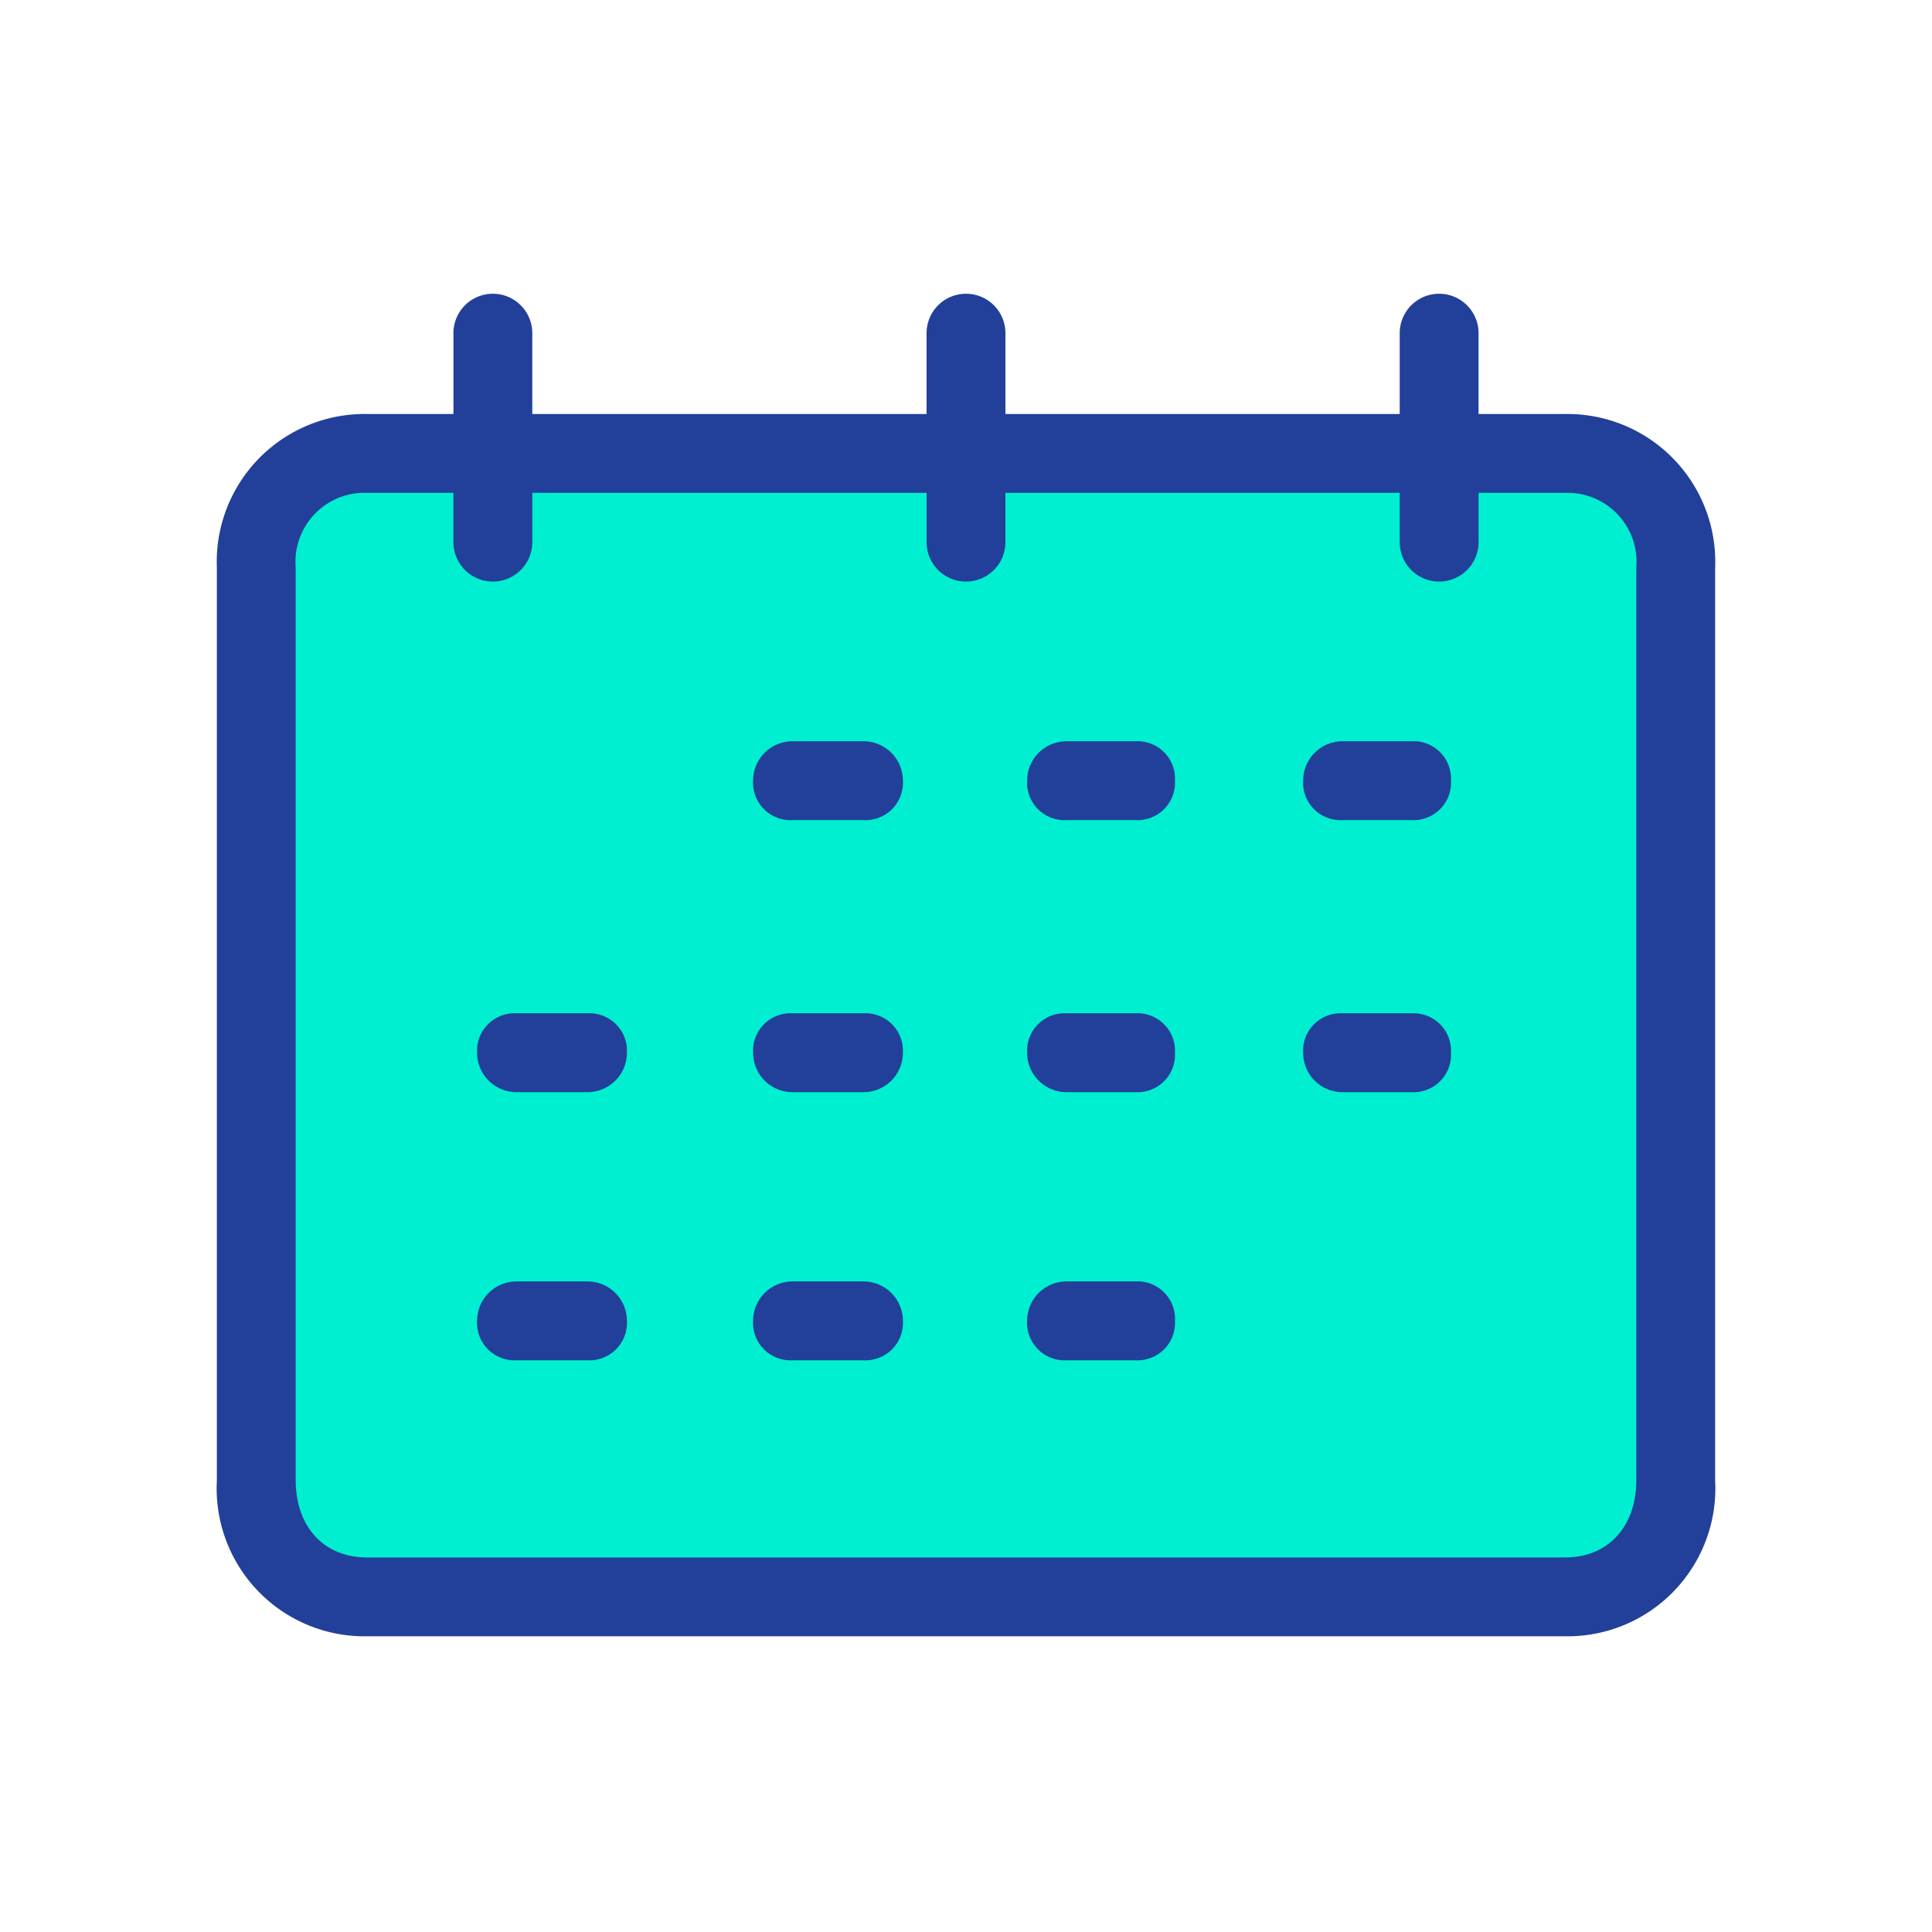 <svg xmlns="http://www.w3.org/2000/svg" width="32" height="32" data-name="Layer 1" viewBox="0 0 98 98"><g data-name="&lt;Group&gt;"><path fill="#00efd1" d="M72.7,22.7h6.6a6,6,0,0,1,6,6V75.2a6,6,0,0,1-6,6H18.7a6,6,0,0,1-6-6V28.7a6,6,0,0,1,6-6h54Z" data-name="&lt;Group&gt;"/><g data-name="&lt;Group&gt;"><path fill="#224099" d="M79.4,21H75V16.9a2,2,0,0,0-4,0V21H51V16.9a2,2,0,1,0-4,0V21H27V16.9a2,2,0,0,0-4,0V21H18.6A7.5,7.5,0,0,0,11,28.8V75.1A7.5,7.5,0,0,0,18.6,83H79.4A7.5,7.5,0,0,0,87,75.1V28.8A7.5,7.5,0,0,0,79.4,21ZM83,75.1c0,2.3-1.4,3.9-3.6,3.9H18.6c-2.2,0-3.6-1.6-3.6-3.9V28.8A3.5,3.5,0,0,1,18.6,25H23v2.5a2,2,0,0,0,4,0V25H47v2.5a2,2,0,0,0,4,0V25H71v2.5a2,2,0,0,0,4,0V25h4.4A3.5,3.5,0,0,1,83,28.8Z" data-name="&lt;Compound Path&gt;"/><g data-name="&lt;Group&gt;"><path fill="#224099" d="M43.8,41.6H40.2a1.9,1.9,0,0,1-2-2,2,2,0,0,1,2-2h3.6a2,2,0,0,1,2,2A1.9,1.9,0,0,1,43.8,41.6Z" data-name="&lt;Path&gt;"/></g><g data-name="&lt;Group&gt;"><path fill="#224099" d="M57.6,41.6H54.1a1.9,1.9,0,0,1-2-2,2,2,0,0,1,2-2h3.5a1.9,1.9,0,0,1,2,2A1.9,1.9,0,0,1,57.6,41.6Z" data-name="&lt;Path&gt;"/></g><g data-name="&lt;Group&gt;"><path fill="#224099" d="M71.6,41.6H68.1a1.9,1.9,0,0,1-2-2,2,2,0,0,1,2-2h3.5a1.9,1.9,0,0,1,2,2A1.9,1.9,0,0,1,71.6,41.6Z" data-name="&lt;Path&gt;"/></g><g data-name="&lt;Group&gt;"><path fill="#224099" d="M43.8,55.4H40.2a2,2,0,0,1-2-2,1.9,1.9,0,0,1,2-2h3.6a1.9,1.9,0,0,1,2,2A2,2,0,0,1,43.8,55.4Z" data-name="&lt;Path&gt;"/></g><g data-name="&lt;Group&gt;"><path fill="#224099" d="M29.8,55.4H26.2a2,2,0,0,1-2-2,1.9,1.9,0,0,1,2-2h3.6a1.9,1.9,0,0,1,2,2A2,2,0,0,1,29.8,55.4Z" data-name="&lt;Path&gt;"/></g><g data-name="&lt;Group&gt;"><path fill="#224099" d="M57.6,55.4H54.1a2,2,0,0,1-2-2,1.9,1.9,0,0,1,2-2h3.5a1.9,1.9,0,0,1,2,2A1.9,1.9,0,0,1,57.6,55.4Z" data-name="&lt;Path&gt;"/></g><g data-name="&lt;Group&gt;"><path fill="#224099" d="M71.6,55.4H68.1a2,2,0,0,1-2-2,1.9,1.9,0,0,1,2-2h3.5a1.9,1.9,0,0,1,2,2A1.9,1.9,0,0,1,71.6,55.4Z" data-name="&lt;Path&gt;"/></g><g data-name="&lt;Group&gt;"><path fill="#224099" d="M43.8,69H40.2a1.9,1.9,0,0,1-2-2,2,2,0,0,1,2-2h3.6a2,2,0,0,1,2,2A1.9,1.9,0,0,1,43.8,69Z" data-name="&lt;Path&gt;"/></g><g data-name="&lt;Group&gt;"><path fill="#224099" d="M29.8,69H26.2a1.9,1.9,0,0,1-2-2,2,2,0,0,1,2-2h3.6a2,2,0,0,1,2,2A1.9,1.9,0,0,1,29.8,69Z" data-name="&lt;Path&gt;"/></g><g data-name="&lt;Group&gt;"><path fill="#224099" d="M57.6,69H54.1a1.9,1.9,0,0,1-2-2,2,2,0,0,1,2-2h3.5a1.9,1.9,0,0,1,2,2A1.9,1.9,0,0,1,57.6,69Z" data-name="&lt;Path&gt;"/></g></g></g></svg>